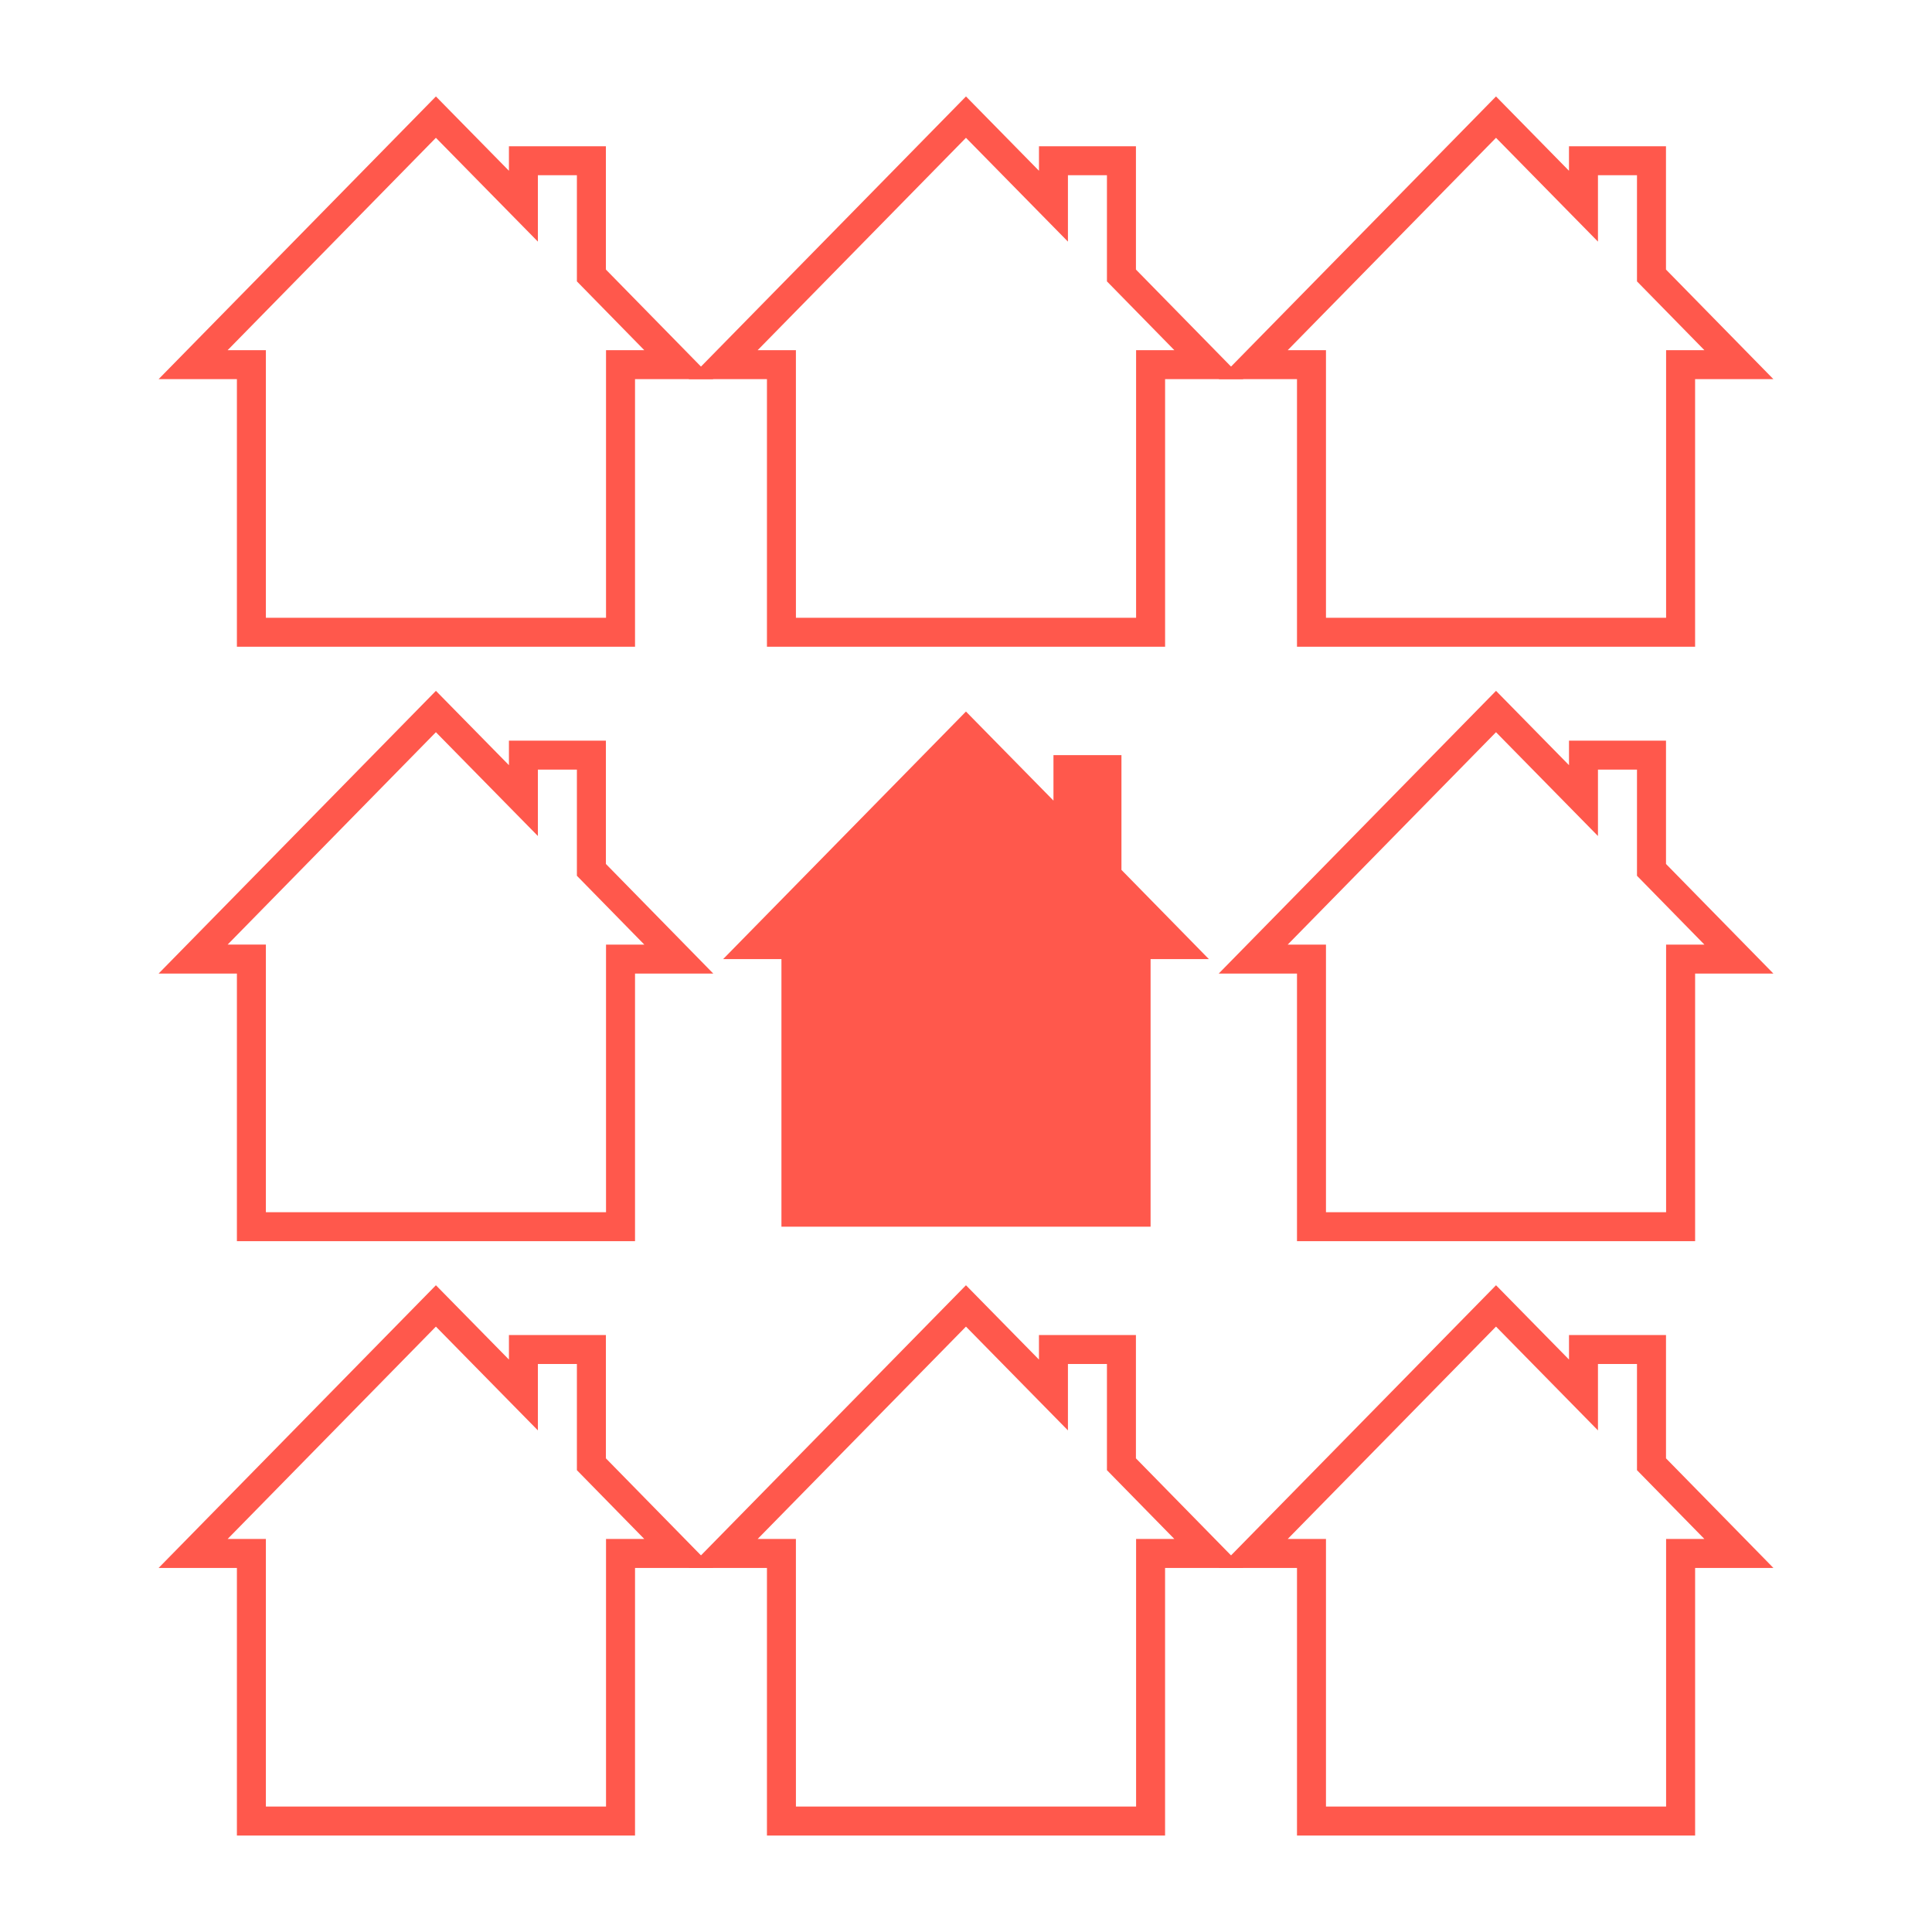 <svg fill="#FF584C" xmlns="http://www.w3.org/2000/svg" xmlns:xlink="http://www.w3.org/1999/xlink" version="1.1" x="0px" y="0px" viewBox="0 0 100 100" enable-background="new 0 0 100 100" xml:space="preserve"><g><path d="M32.869,95.008H12.262V81.157H8.209l14.354-14.633l3.779,3.847v-1.269h5.019v6.382l5.559,5.673h-4.051V95.008z    M13.762,93.508h17.606V79.657h1.98l-3.488-3.561v-5.495h-2.019v3.436l-5.279-5.372l-10.78,10.992h1.98   C13.762,79.657,13.762,93.508,13.762,93.508z"></path><path d="M60.304,95.008H39.697V81.157h-4.053l14.354-14.633l3.778,3.847v-1.269h5.019v6.382l5.56,5.673h-4.051   C60.304,81.157,60.304,95.008,60.304,95.008z M41.197,93.508h17.607V79.657h1.98l-3.489-3.561v-5.495h-2.019v3.436l-5.278-5.372   L39.216,79.657h1.98L41.197,93.508L41.197,93.508z"></path><path d="M87.738,95.008H67.132V81.157H63.08l14.354-14.633l3.777,3.846v-1.268h5.021v6.382l5.56,5.673h-4.053v13.851L87.738,95.008   L87.738,95.008z M68.632,93.508h17.605V79.657h1.982l-3.489-3.561v-5.495h-2.02v3.436l-5.277-5.373L66.652,79.657h1.98V93.508z"></path><path d="M32.869,64.243H12.262V50.392H8.209l14.354-14.634l3.779,3.847v-1.269h5.019v6.382l5.558,5.674h-4.05V64.243z    M13.762,62.743h17.606V48.892h1.981L29.86,45.33v-5.494h-2.019v3.436l-5.279-5.373l-10.78,10.993h1.98   C13.762,48.892,13.762,62.743,13.762,62.743z"></path><polygon points="40.447,63.493 40.447,49.642 37.43,49.642 49.998,36.829 54.527,41.439 54.527,39.086 58.046,39.086    58.046,45.025 62.57,49.642 59.554,49.642 59.554,63.493  "></polygon><path d="M87.738,64.243H67.132V50.392H63.08l14.354-14.634l3.777,3.847v-1.268h5.021v6.382l5.56,5.674h-4.053v13.85H87.738z    M68.632,62.743h17.605V48.892h1.982L84.73,45.33v-5.494h-2.02v3.436l-5.277-5.373L66.652,48.892h1.98V62.743z"></path><path d="M32.869,33.476H12.262V19.625H8.209L22.563,4.992l3.779,3.847V7.57h5.019v6.382l5.559,5.673h-4.051V33.476z M13.762,31.976   h17.606V18.125h1.98l-3.488-3.561V9.07h-2.019v3.436l-5.279-5.373l-10.78,10.992h1.98C13.762,18.125,13.762,31.976,13.762,31.976z"></path><path d="M60.304,33.476H39.697V19.625h-4.053L49.999,4.992l3.778,3.847V7.57h5.019v6.382l5.56,5.673h-4.051v13.851   C60.305,33.476,60.304,33.476,60.304,33.476z M41.197,31.976h17.607V18.125h1.98l-3.489-3.561V9.07h-2.019v3.436l-5.278-5.373   L39.216,18.125h1.98L41.197,31.976L41.197,31.976z"></path><path d="M87.738,33.476H67.132V19.625H63.08L77.433,4.992l3.777,3.847V7.57h5.021v6.382l5.56,5.673h-4.053V33.476z M68.632,31.976   h17.605V18.125h1.982l-3.489-3.561V9.07h-2.02v3.436l-5.277-5.373L66.652,18.125h1.98V31.976z"></path></g></svg>